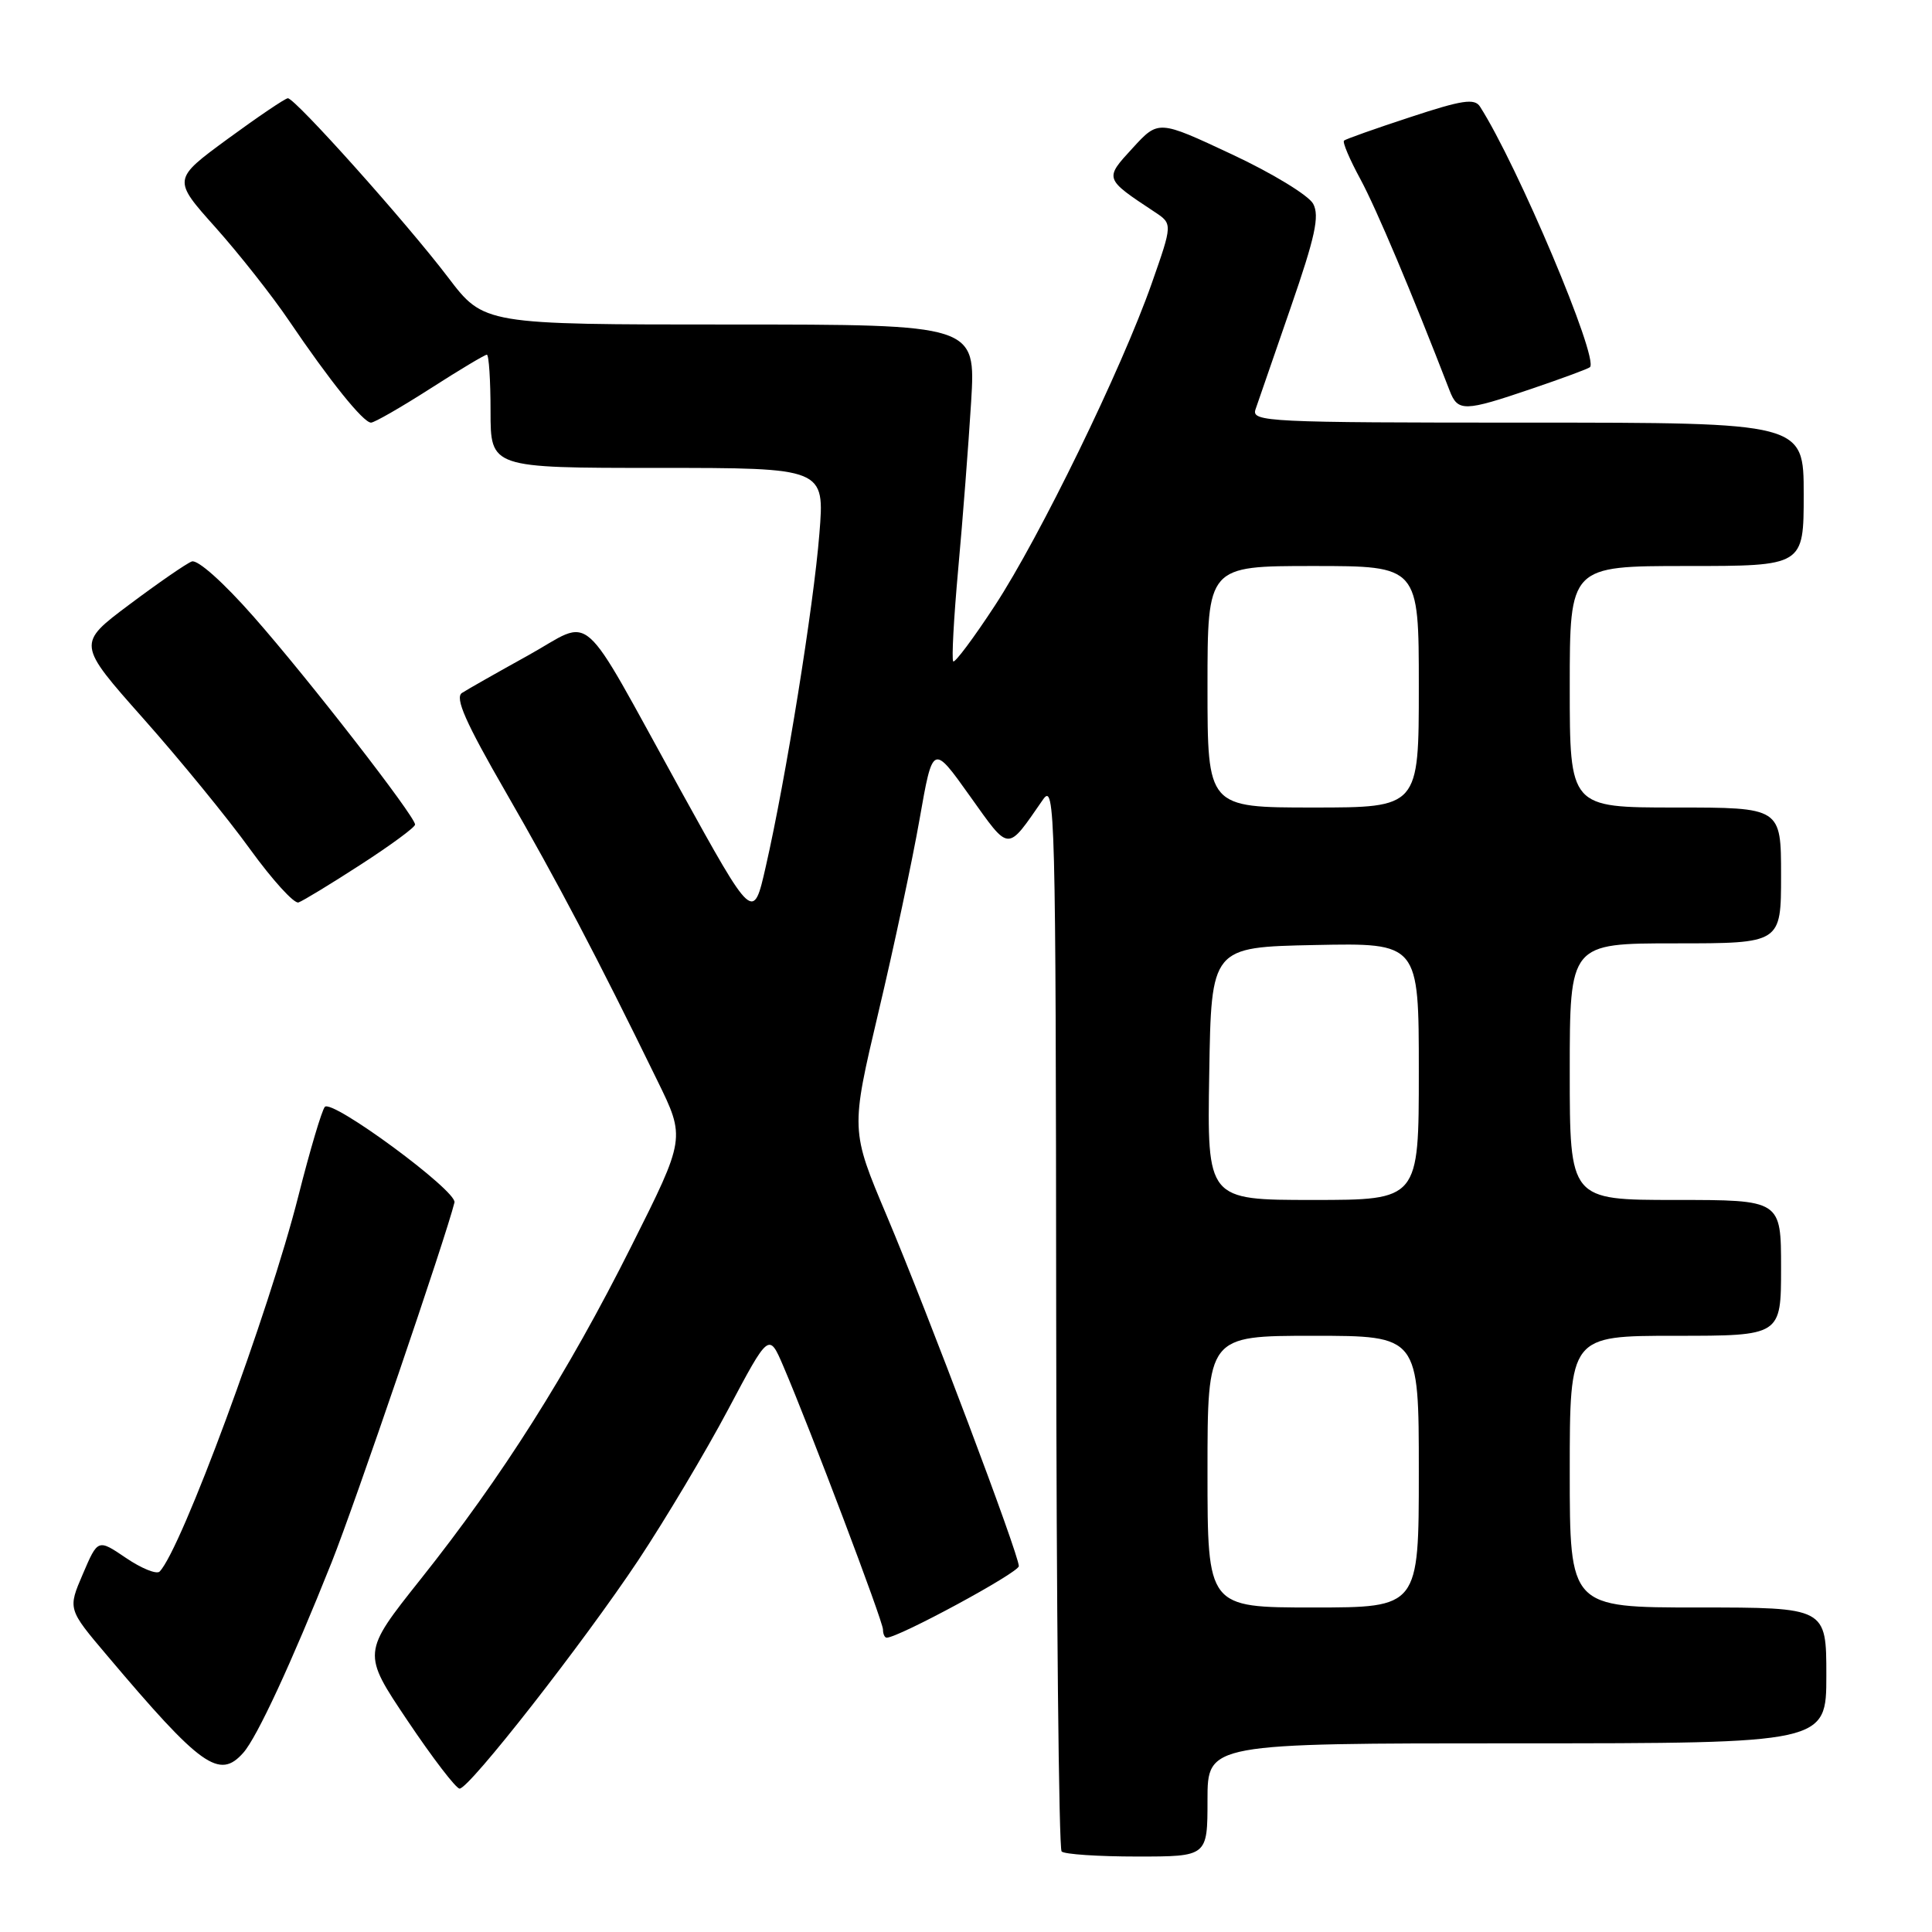 <?xml version="1.0" encoding="UTF-8" standalone="no"?>
<!DOCTYPE svg PUBLIC "-//W3C//DTD SVG 1.1//EN" "http://www.w3.org/Graphics/SVG/1.1/DTD/svg11.dtd" >
<svg xmlns="http://www.w3.org/2000/svg" xmlns:xlink="http://www.w3.org/1999/xlink" version="1.1" viewBox="0 0 256 256">
 <g >
 <path fill="currentColor"
d=" M 160.00 238.50 C 160.00 231.00 160.00 231.00 201.00 231.00 C 242.00 231.00 242.00 231.00 242.00 222.00 C 242.00 213.00 242.00 213.00 225.00 213.00 C 208.00 213.00 208.00 213.00 208.00 195.00 C 208.00 177.00 208.00 177.00 222.00 177.00 C 236.00 177.00 236.00 177.00 236.00 168.00 C 236.00 159.00 236.00 159.00 222.00 159.00 C 208.00 159.00 208.00 159.00 208.00 142.00 C 208.00 125.00 208.00 125.00 222.00 125.00 C 236.00 125.00 236.00 125.00 236.00 116.00 C 236.00 107.00 236.00 107.00 222.00 107.00 C 208.00 107.00 208.00 107.00 208.00 91.00 C 208.00 75.00 208.00 75.00 223.50 75.00 C 239.00 75.00 239.00 75.00 239.00 65.50 C 239.00 56.00 239.00 56.00 202.38 56.00 C 167.95 56.00 165.80 55.90 166.36 54.25 C 166.69 53.29 168.79 47.22 171.02 40.76 C 174.27 31.37 174.87 28.62 174.00 27.00 C 173.40 25.89 168.55 22.93 163.21 20.44 C 153.50 15.89 153.50 15.89 150.09 19.61 C 146.32 23.71 146.30 23.65 152.99 28.08 C 155.38 29.66 155.38 29.66 152.60 37.58 C 148.62 48.90 137.77 71.18 131.81 80.27 C 129.01 84.55 126.53 87.86 126.31 87.64 C 126.08 87.41 126.38 81.89 126.97 75.37 C 127.57 68.84 128.33 58.89 128.68 53.25 C 129.30 43.00 129.30 43.00 96.71 43.00 C 64.12 43.00 64.12 43.00 59.37 36.75 C 53.88 29.52 39.09 12.99 38.14 13.02 C 37.79 13.03 34.21 15.45 30.18 18.40 C 22.86 23.77 22.86 23.77 28.55 30.13 C 31.68 33.64 36.07 39.20 38.30 42.50 C 43.69 50.46 48.14 56.00 49.16 56.00 C 49.61 56.00 53.14 53.97 57.00 51.50 C 60.86 49.02 64.24 47.00 64.51 47.00 C 64.78 47.00 65.00 50.38 65.00 54.50 C 65.00 62.00 65.00 62.00 87.14 62.00 C 109.28 62.00 109.28 62.00 108.57 70.75 C 107.81 80.30 104.12 103.22 101.47 114.82 C 99.81 122.14 99.81 122.14 90.15 104.66 C 76.44 79.83 78.83 81.94 69.95 86.86 C 65.85 89.13 61.92 91.36 61.21 91.82 C 60.25 92.46 61.68 95.71 67.03 104.98 C 73.86 116.83 79.10 126.79 87.09 143.16 C 90.84 150.81 90.84 150.81 83.64 165.16 C 75.22 181.96 66.54 195.68 55.73 209.26 C 47.97 219.02 47.97 219.02 54.01 228.01 C 57.33 232.96 60.43 237.00 60.90 237.00 C 62.19 237.00 77.29 217.69 84.59 206.72 C 88.16 201.33 93.52 192.35 96.49 186.75 C 101.89 176.58 101.89 176.58 103.80 181.04 C 107.35 189.33 117.00 214.82 117.00 215.92 C 117.00 216.51 117.22 217.00 117.49 217.00 C 119.06 217.00 135.00 208.38 135.00 207.52 C 135.00 205.97 122.97 174.07 117.51 161.12 C 112.71 149.75 112.71 149.75 116.40 134.12 C 118.44 125.53 120.89 114.02 121.85 108.54 C 123.60 98.58 123.60 98.58 128.48 105.43 C 133.86 112.96 133.35 112.93 138.20 105.95 C 139.80 103.63 139.90 107.39 139.95 174.08 C 139.98 212.90 140.30 244.97 140.67 245.33 C 141.03 245.70 145.53 246.00 150.67 246.00 C 160.00 246.00 160.00 246.00 160.00 238.50 Z  M 32.24 232.25 C 34.06 230.20 38.61 220.38 43.95 207.00 C 47.03 199.28 59.12 163.83 60.22 159.33 C 60.58 157.81 43.99 145.58 43.04 146.67 C 42.64 147.13 41.06 152.45 39.53 158.50 C 35.64 173.87 24.02 205.32 21.15 208.24 C 20.75 208.64 18.75 207.83 16.70 206.44 C 12.97 203.91 12.97 203.91 10.98 208.56 C 8.98 213.21 8.98 213.21 14.18 219.35 C 26.65 234.12 29.06 235.84 32.24 232.25 Z  M 47.80 114.56 C 51.76 112.00 55.00 109.62 55.00 109.26 C 55.00 108.16 40.83 89.91 33.61 81.72 C 29.61 77.17 26.17 74.10 25.41 74.40 C 24.69 74.67 20.97 77.24 17.15 80.10 C 10.20 85.30 10.20 85.30 18.99 95.21 C 23.83 100.66 30.20 108.45 33.14 112.53 C 36.09 116.60 38.97 119.77 39.55 119.58 C 40.13 119.38 43.85 117.12 47.80 114.56 Z  M 202.99 51.50 C 207.02 50.13 210.49 48.85 210.68 48.65 C 211.87 47.46 201.08 21.90 196.11 14.13 C 195.39 13.00 193.75 13.25 186.87 15.52 C 182.26 17.03 178.31 18.43 178.09 18.63 C 177.86 18.83 178.84 21.13 180.26 23.74 C 182.37 27.65 187.03 38.68 192.08 51.75 C 193.17 54.58 194.00 54.56 202.99 51.50 Z  M 160.00 195.00 C 160.00 177.00 160.00 177.00 174.00 177.00 C 188.00 177.00 188.00 177.00 188.00 195.00 C 188.00 213.00 188.00 213.00 174.00 213.00 C 160.00 213.00 160.00 213.00 160.00 195.00 Z  M 160.23 142.25 C 160.50 125.50 160.50 125.50 174.25 125.22 C 188.00 124.94 188.00 124.94 188.00 141.97 C 188.00 159.00 188.00 159.00 173.98 159.00 C 159.95 159.00 159.95 159.00 160.23 142.25 Z  M 160.00 91.00 C 160.00 75.00 160.00 75.00 174.00 75.00 C 188.00 75.00 188.00 75.00 188.00 91.00 C 188.00 107.00 188.00 107.00 174.00 107.00 C 160.00 107.00 160.00 107.00 160.00 91.00 Z "/>
</g>
</svg>